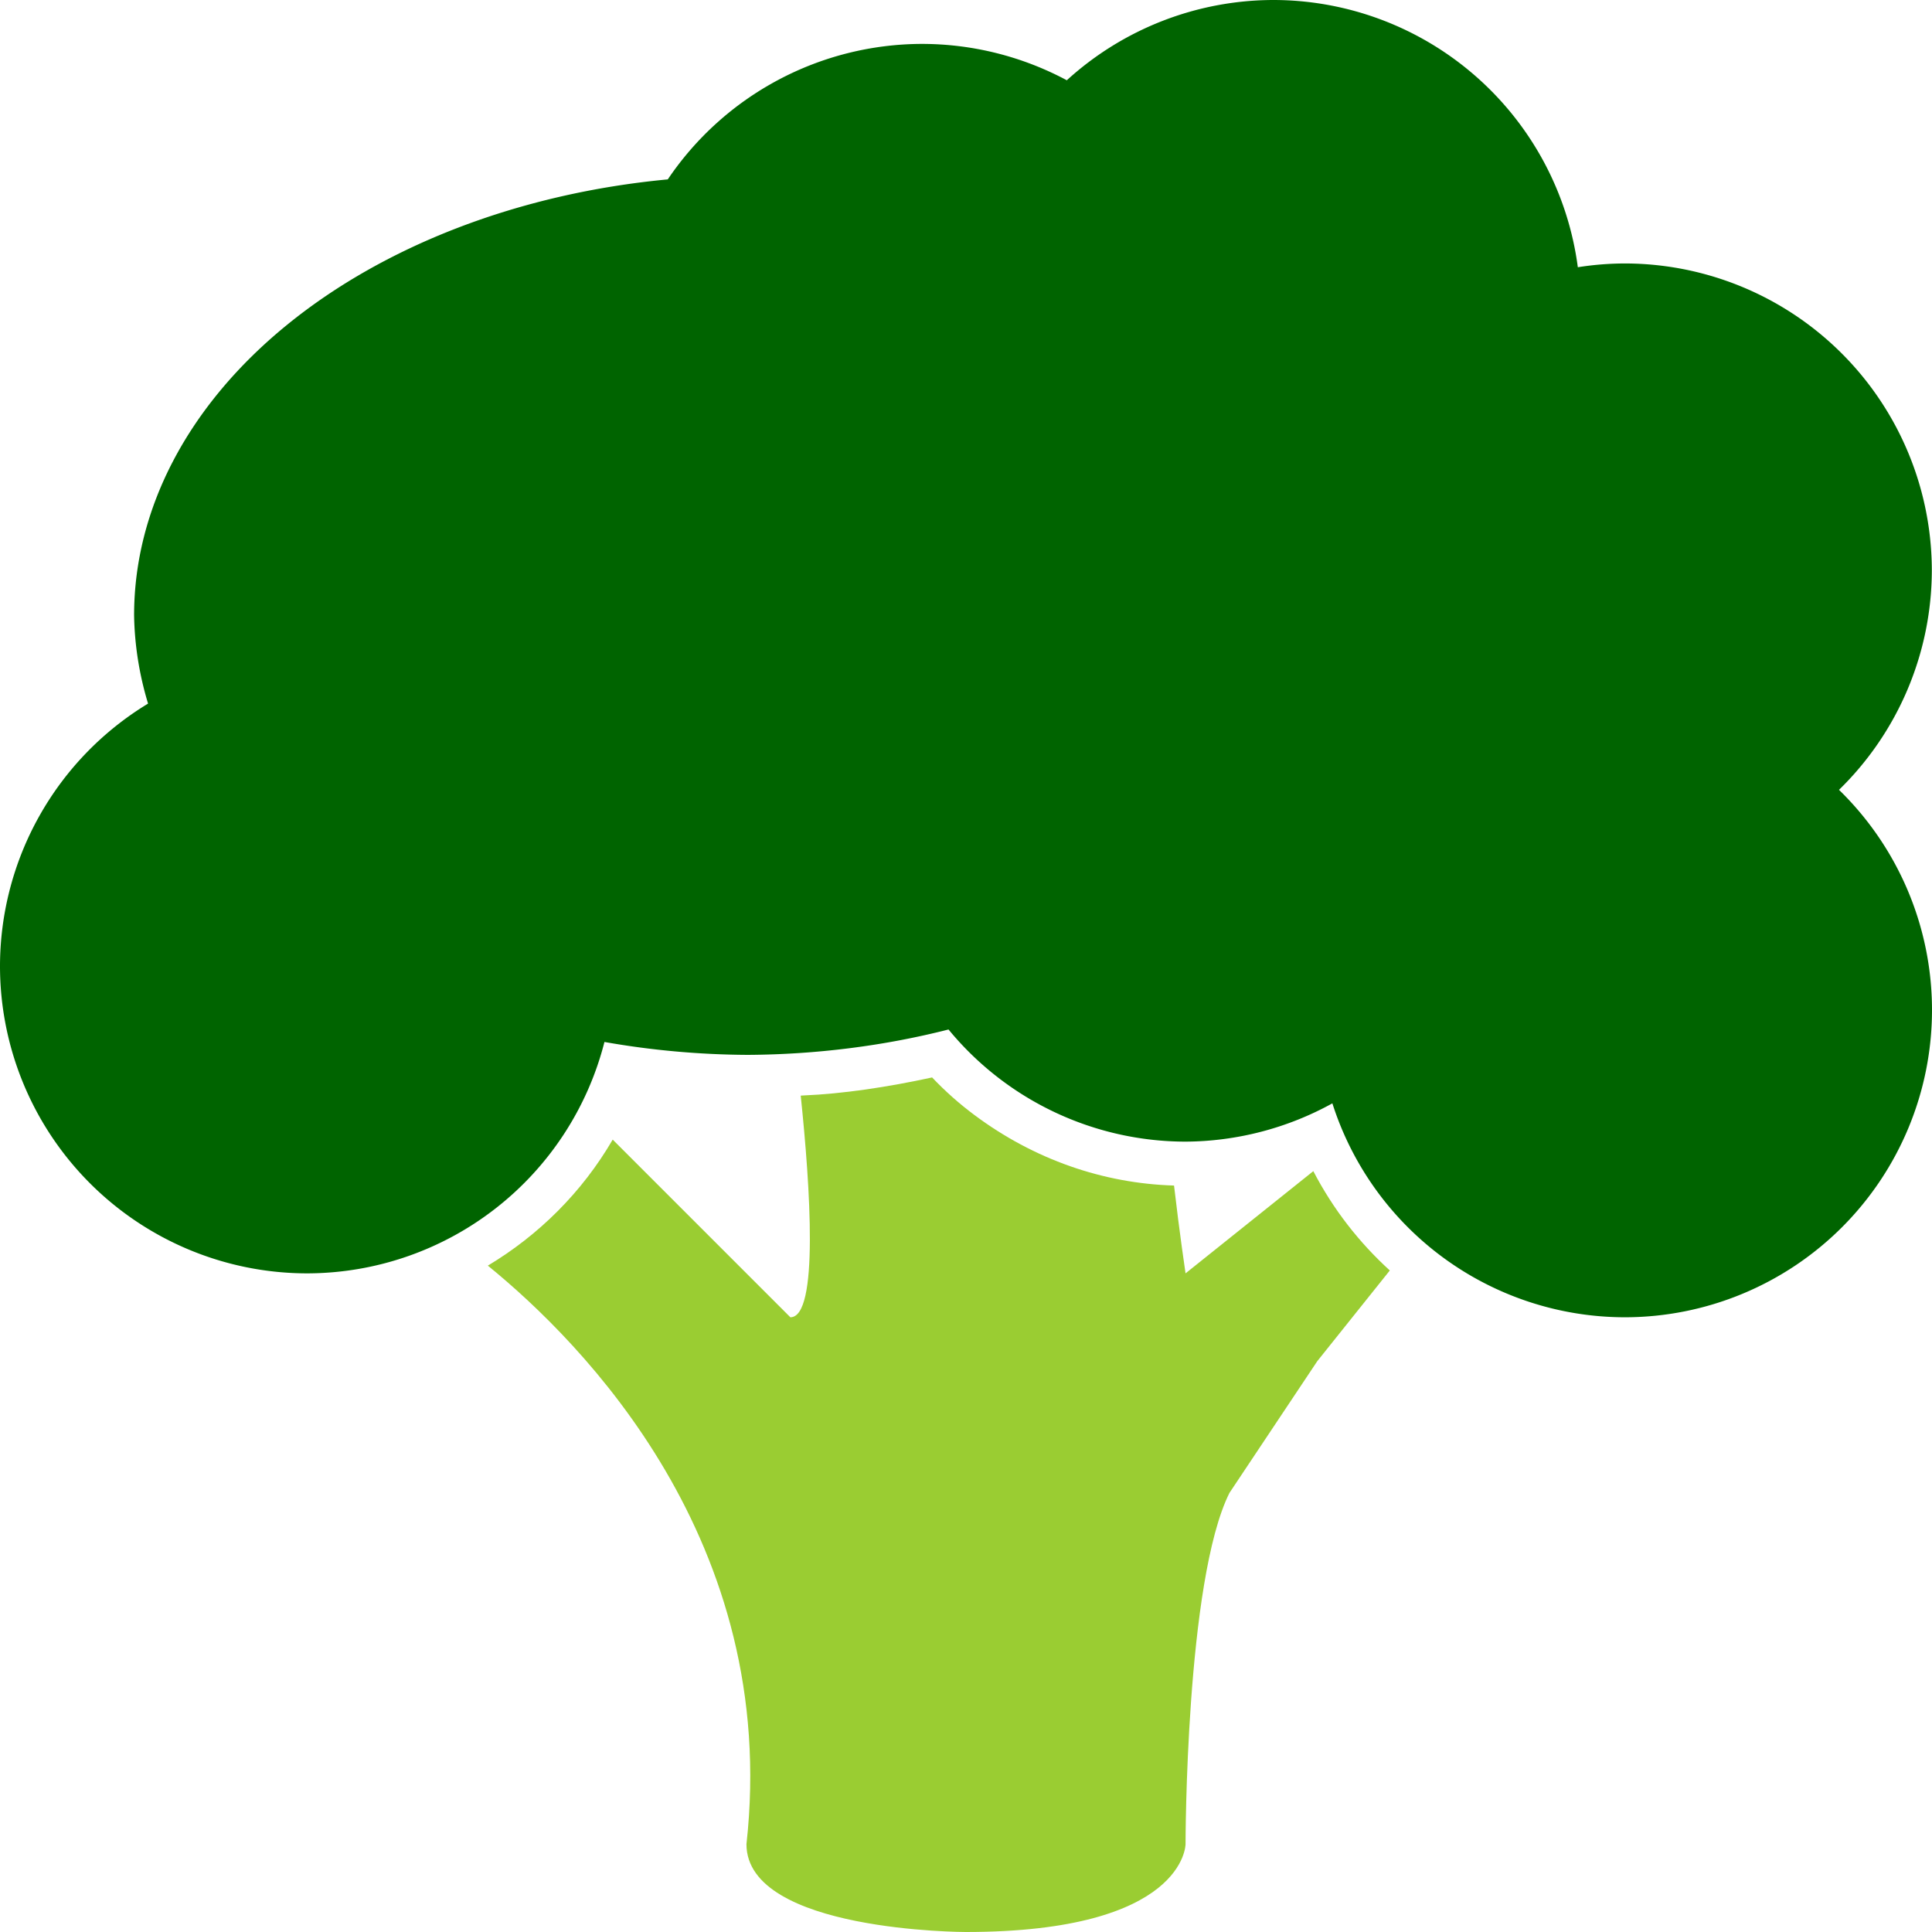 <?xml version="1.0" encoding="UTF-8" standalone="no"?>
<!-- Created with Inkscape (http://www.inkscape.org/) -->

<svg
   width="22"
   height="22"
   viewBox="0 0 22 22"
   version="1.1"
   id="svg1"
   xml:space="preserve"
   xmlns="http://www.w3.org/2000/svg"
   xmlns:svg="http://www.w3.org/2000/svg"><defs
     id="defs1" /><g
     id="layer1"
     style="display:inline"
     transform="translate(-1,-1)"><g
       id="g49"
       style="display:inline;opacity:1;fill:#000000;stroke:none;stroke-width:1"><path
         id="path24"
         style="opacity:1;fill:#006400;stroke:none;stroke-width:1;stroke-linecap:round;stroke-linejoin:round;stroke-dasharray:none;paint-order:stroke fill markers"
         d="M 15.498,1 A 3.5,3.5 0 0 0 13.148,1.914 3.5,3.5 0 0 0 11.498,1.5 3.5,3.5 0 0 0 8.604,3.043 a 3.5,3.5 0 0 0 -0.002,0 A 6.986,5.006 0 0 0 2.527,8.006 6.986,5.006 0 0 0 2.686,9.012 3.5,3.5 0 0 0 1,12 3.5,3.5 0 0 0 4.5,15.5 3.5,3.5 0 0 0 7.883,12.865 6.986,5.006 0 0 0 9.512,13.012 6.986,5.006 0 0 0 11.801,12.723 3.5,3.5 0 0 0 14.498,14 3.5,3.5 0 0 0 16.172,13.564 3.5,3.5 0 0 0 19.5,16 3.5,3.5 0 0 0 23,12.5 3.5,3.5 0 0 0 21.941,9.994 3.5,3.5 0 0 0 22.998,7.5 3.5,3.5 0 0 0 19.498,4 3.5,3.5 0 0 0 18.967,4.043 3.5,3.5 0 0 0 15.498,1 Z" /><path
         d="m 14.369,14.5 c -0.805,-0.024 -1.594,-0.296 -2.273,-0.803 -0.173,-0.129 -0.334,-0.272 -0.482,-0.428 -0.51,0.111 -1.022,0.187 -1.463,0.205 -0.013,5.37e-4 -0.02,0.001 -0.033,0.002 C 10.226,14.512 10.327,16 10,16 L 7.977,13.977 C 7.628,14.577 7.133,15.066 6.555,15.412 7.633,16.289 9.883,18.556 9.5,22 c 0,1 2.498,1 2.498,1 C 14.5,23 14.5,22 14.5,22 c 0,0 10e-7,-3 0.5,-4 l 1,-1.5 0.826,-1.033 c -0.348,-0.317 -0.645,-0.696 -0.871,-1.131 L 14.5,15.5 c 0,0 -0.069,-0.463 -0.131,-1 z"
         style="display:inline;opacity:1;fill:#9acd32;stroke:none;stroke-width:1.011;stroke-linecap:round;stroke-linejoin:round;stroke-dasharray:none;paint-order:stroke fill markers"
         id="path21" /></g></g></svg>
